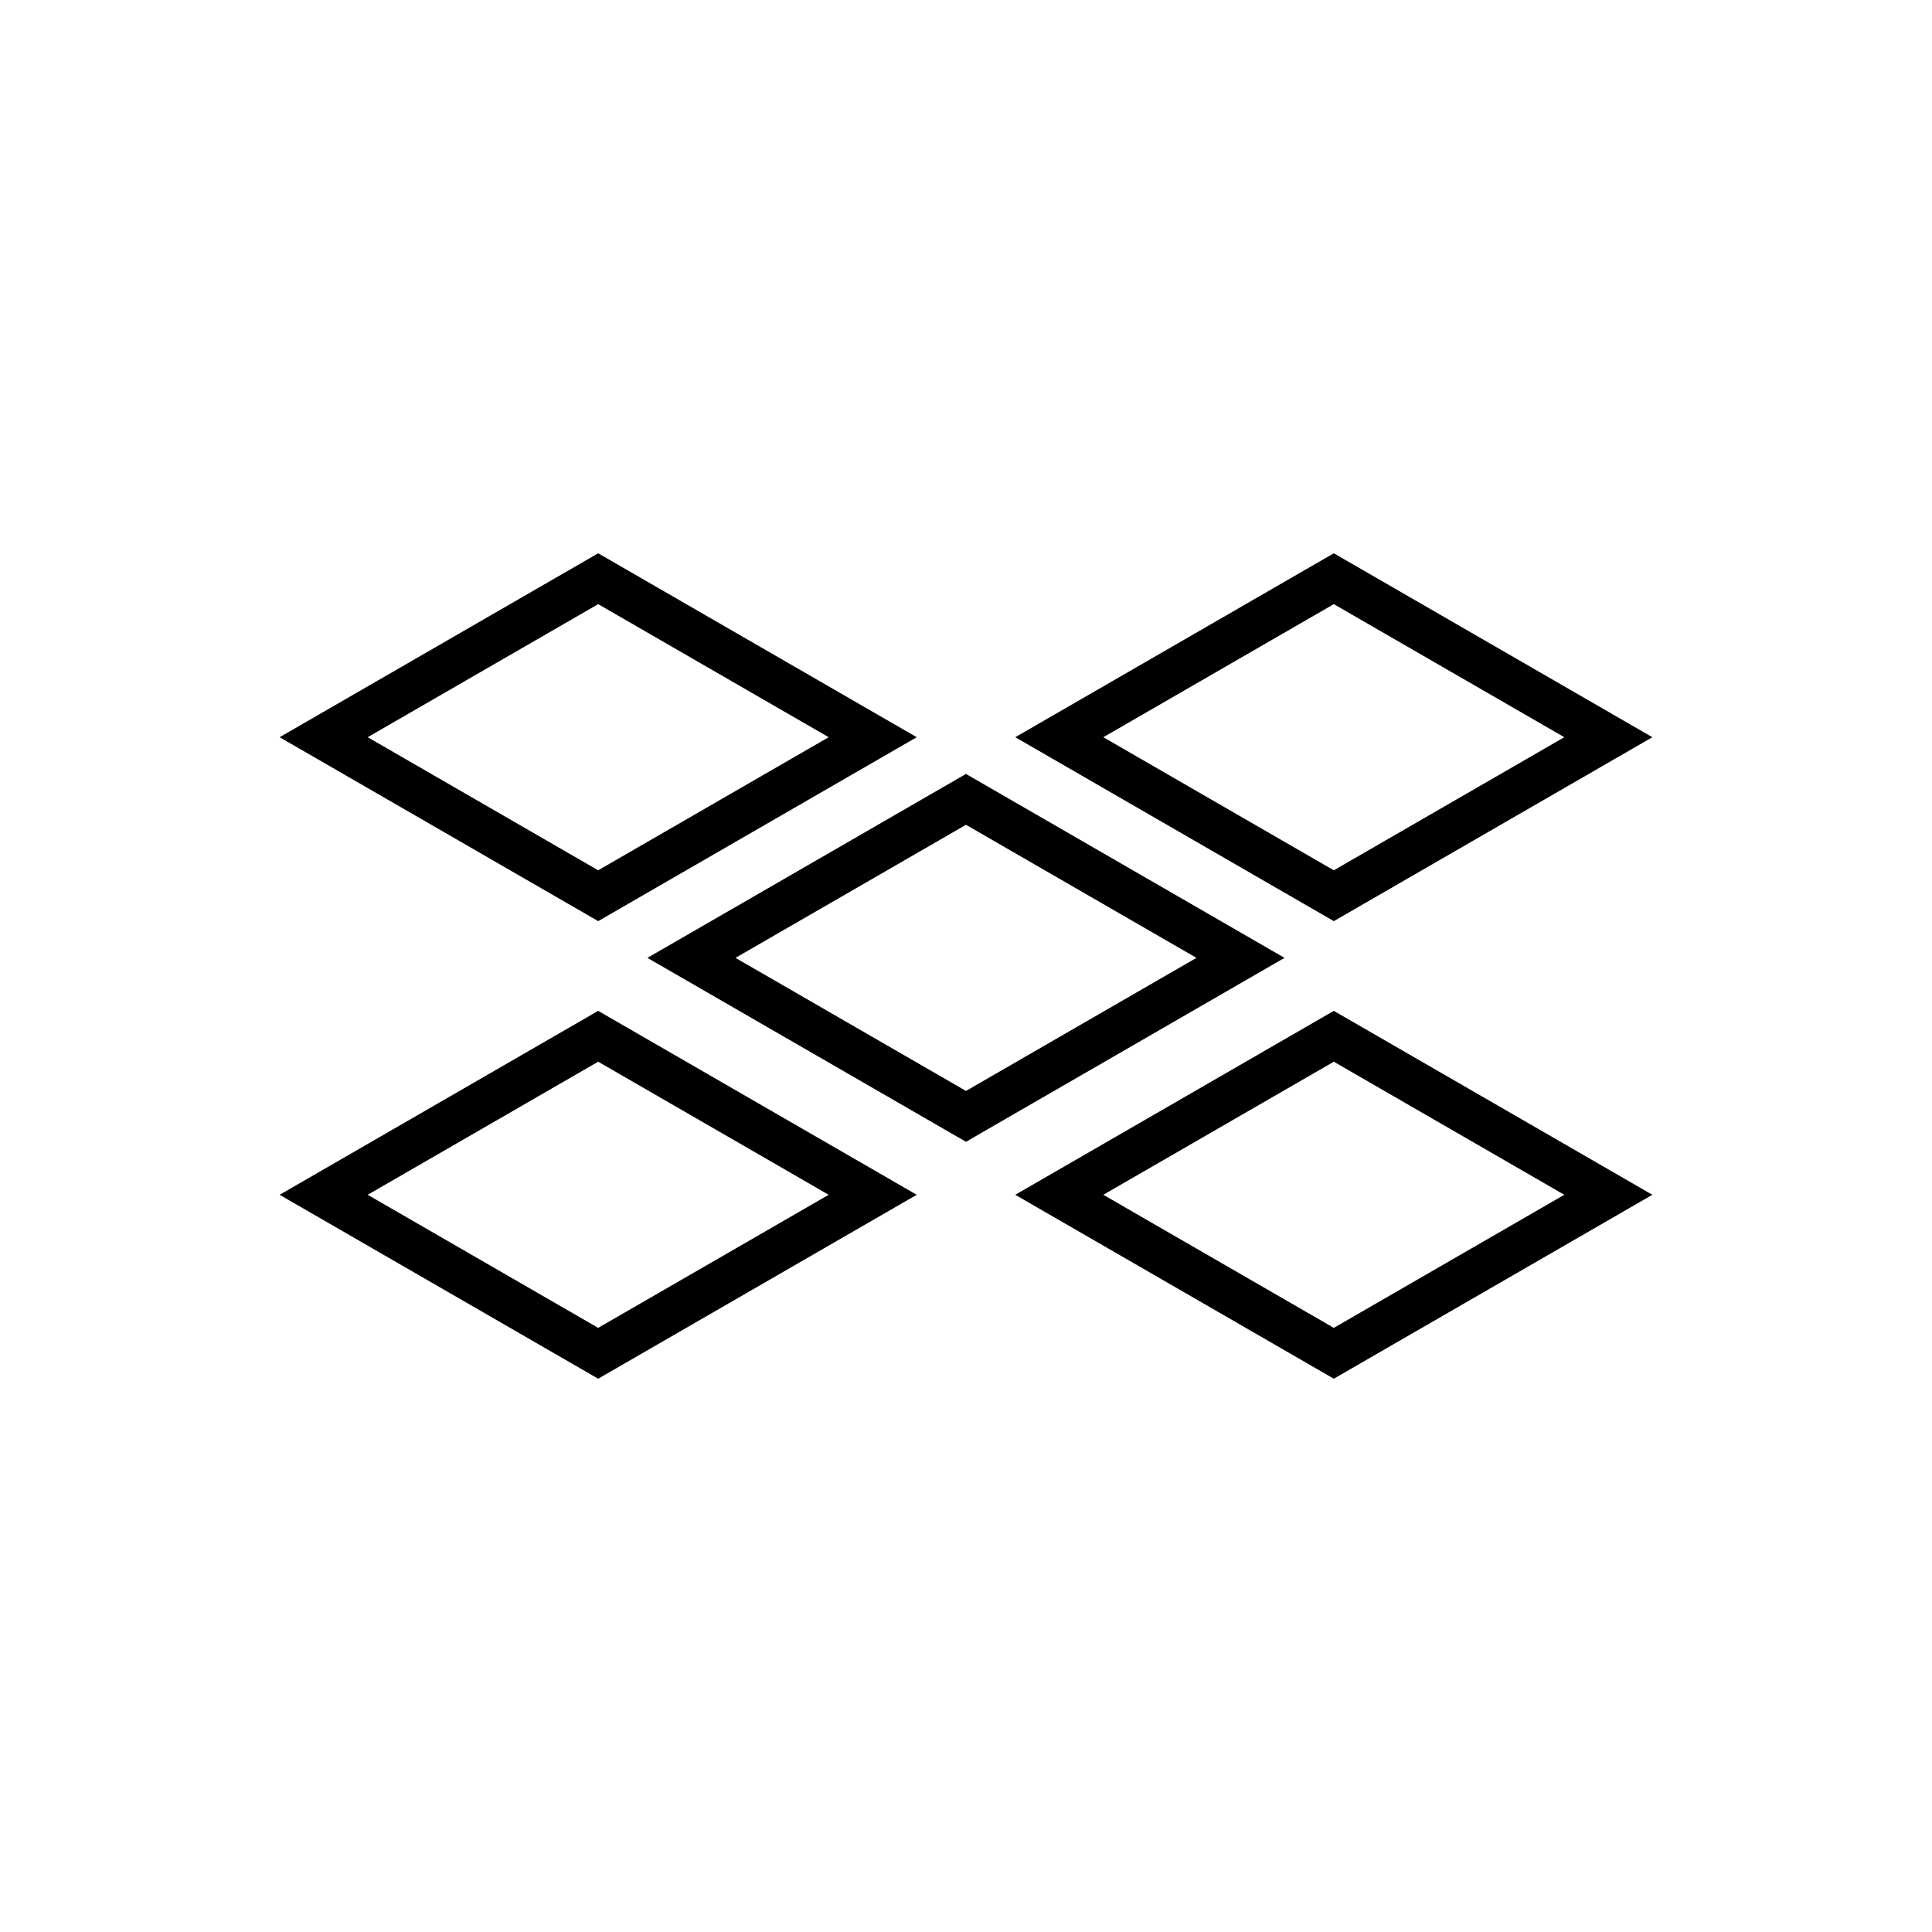 <svg width="38" height="38" viewBox="0 0 38 38" fill="none" xmlns="http://www.w3.org/2000/svg">
<rect x="0.866" width="6.235" height="6.235" transform="matrix(0.866 -0.5 0.866 0.5 12.85 19.273)" stroke="black"/>
<rect x="0.866" width="6.235" height="6.235" transform="matrix(0.866 -0.5 0.866 0.5 20.085 14.933)" stroke="black"/>
<rect x="0.866" width="6.235" height="6.235" transform="matrix(0.866 -0.5 0.866 0.5 5.616 14.933)" stroke="black"/>
<rect x="0.866" width="6.235" height="6.235" transform="matrix(0.866 -0.5 0.866 0.5 5.616 23.933)" stroke="black"/>
<rect x="0.866" width="6.235" height="6.235" transform="matrix(0.866 -0.5 0.866 0.5 20.085 23.933)" stroke="black"/>
</svg>

